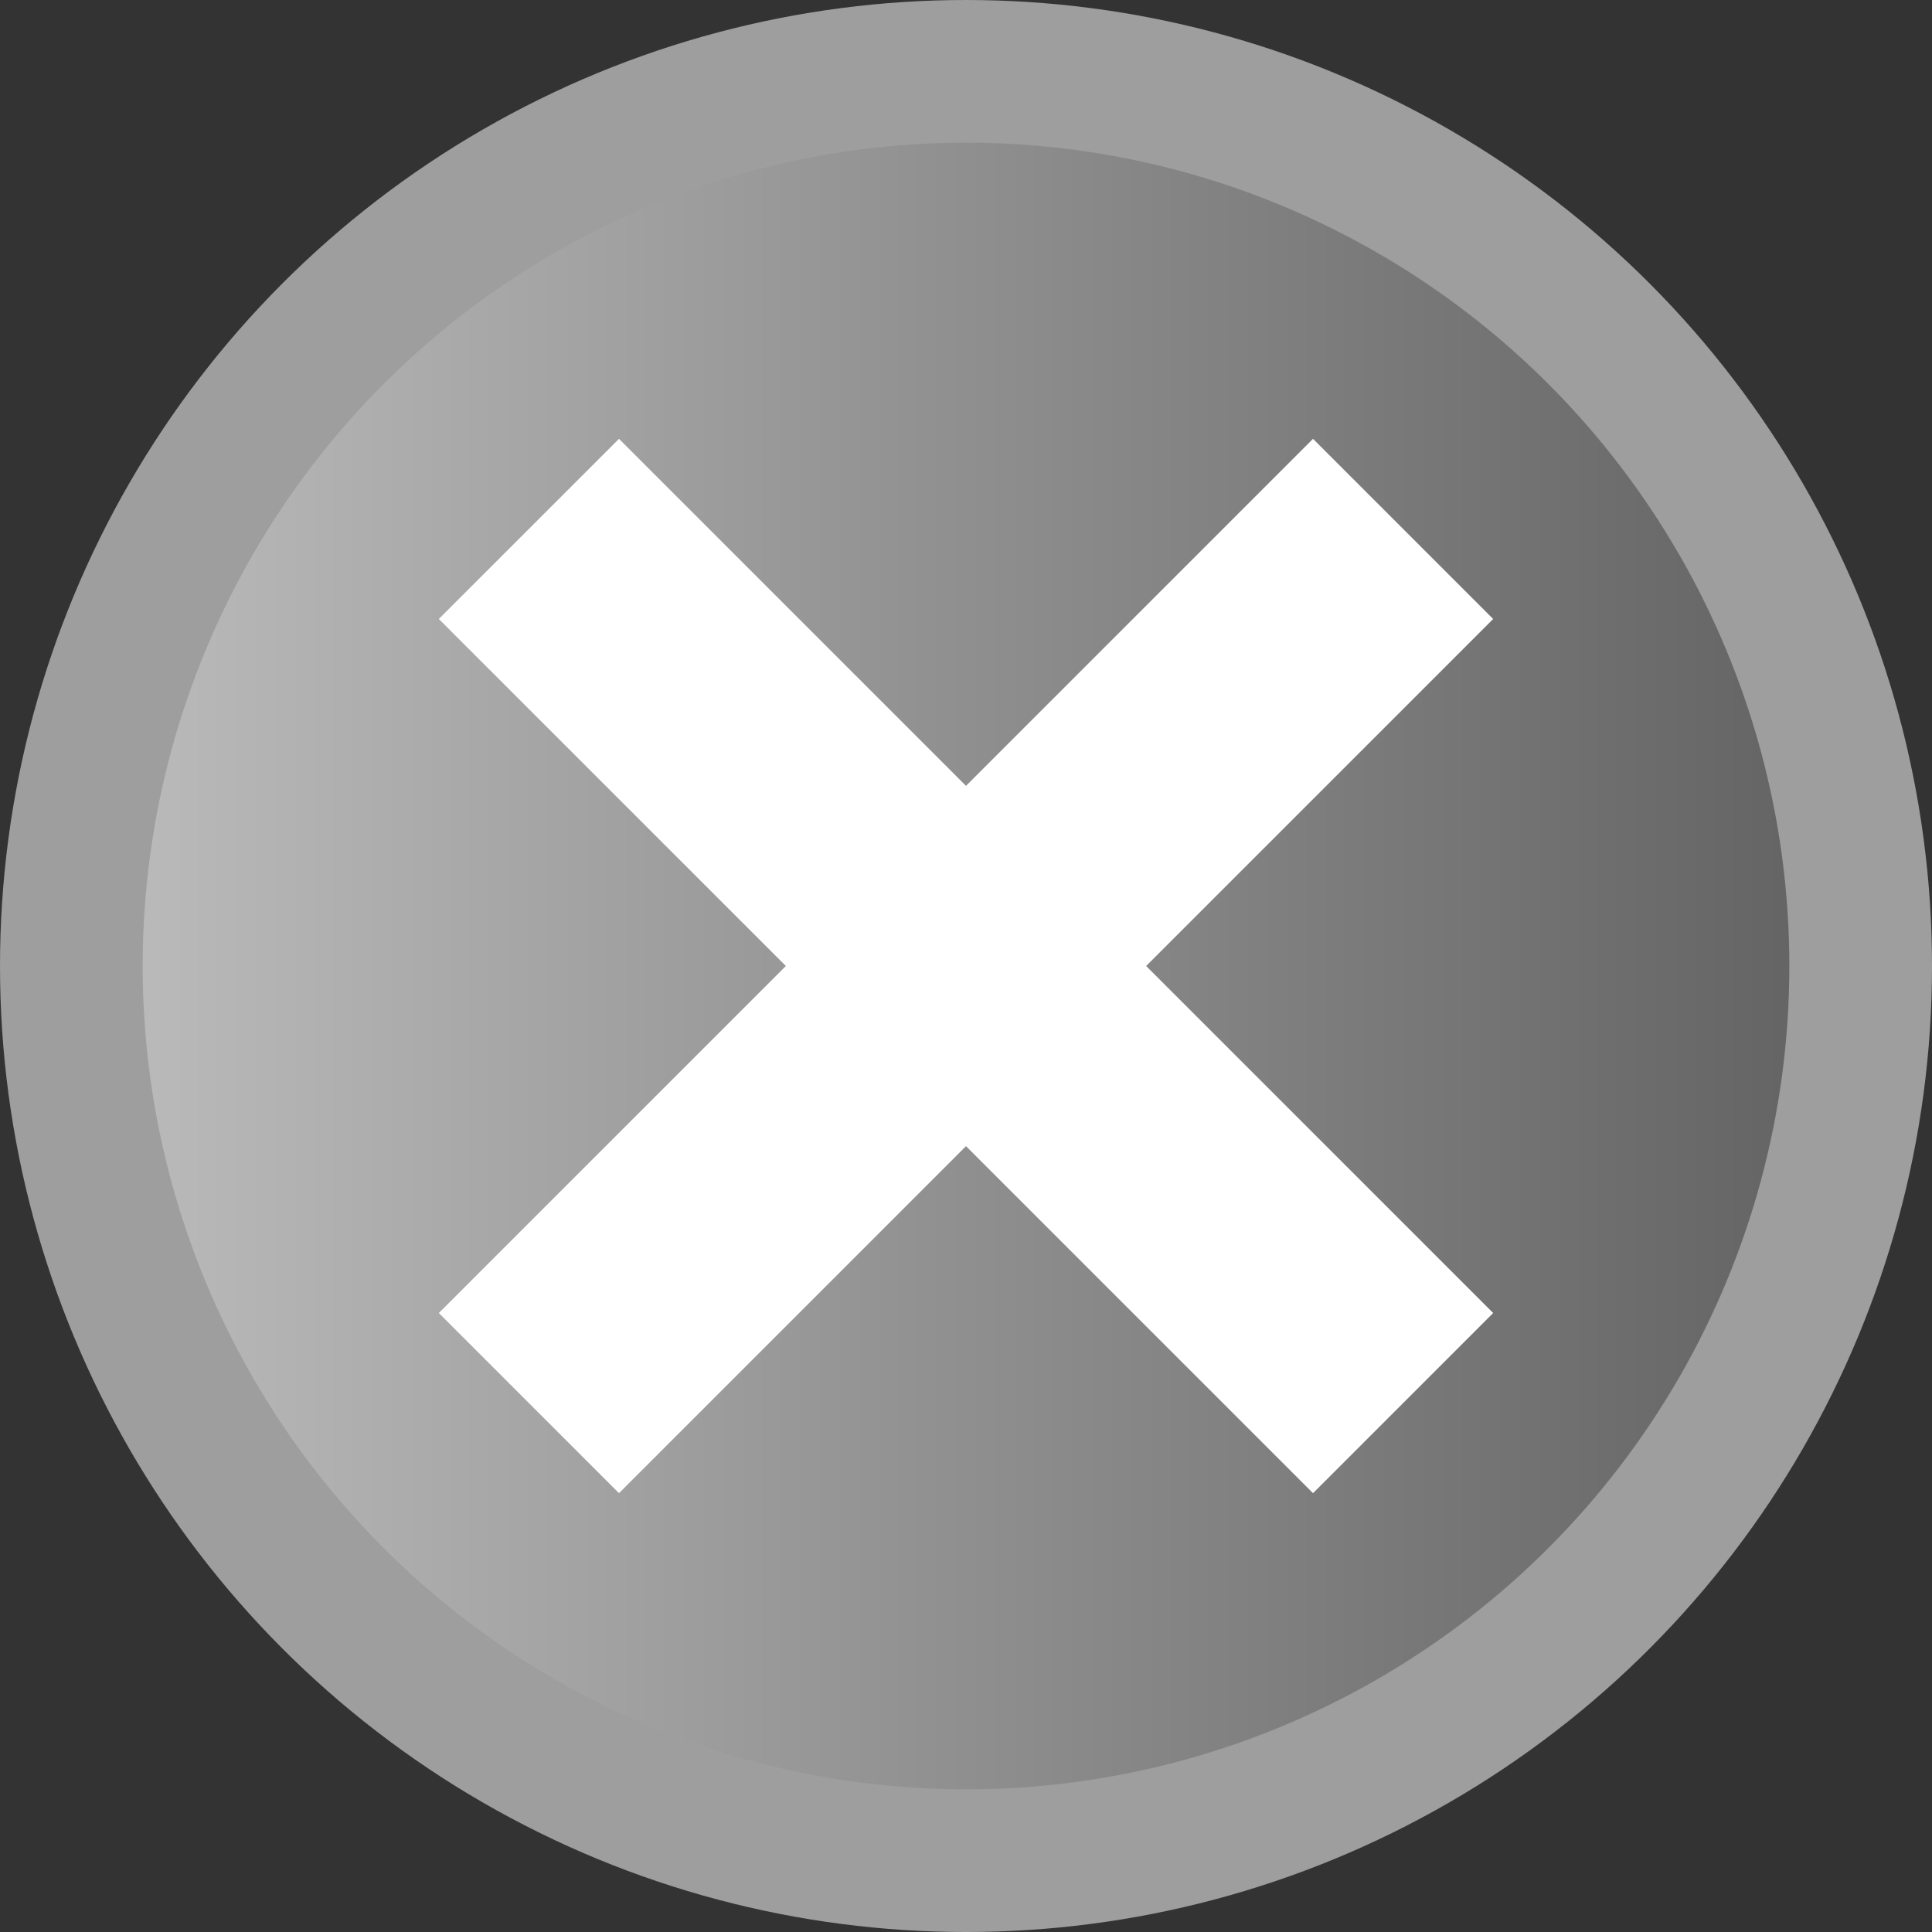 <?xml version="1.0" encoding="utf-8"?>
<!-- Generator: Adobe Illustrator 14.0.0, SVG Export Plug-In . SVG Version: 6.00 Build 43363)  -->
<!DOCTYPE svg PUBLIC "-//W3C//DTD SVG 1.1//EN" "http://www.w3.org/Graphics/SVG/1.1/DTD/svg11.dtd">
<svg version="1.1" id="Vrstva_1" xmlns="http://www.w3.org/2000/svg" xmlns:xlink="http://www.w3.org/1999/xlink" x="0px" y="0px"
	 width="189.589px" height="189.589px" viewBox="0 0 189.589 189.589" enable-background="new 0 0 189.589 189.589"
	 xml:space="preserve">
<rect x="0" y="0" width="189.589" height="189.589" fill="#333333" stroke="none"/>
<linearGradient id="SVGID_1_" gradientUnits="userSpaceOnUse" x1="402.32" y1="747.126" x2="577.91" y2="747.126" gradientTransform="matrix(1 0 0 1 -395.32 -652.331)">
	<stop  offset="0" style="stop-color:#BDBDBD"/>
	<stop  offset="1" style="stop-color:#616161"/>
</linearGradient>
<circle fill="url(#SVGID_1_)" stroke="#9E9E9E" stroke-width="14" cx="94.795" cy="94.795" r="87.795"/>
<polygon fill="#FFFFFF" points="146.526,60.741 128.848,43.063 94.794,77.117 60.741,43.063 43.063,60.741 77.117,94.794 
	43.063,128.848 60.741,146.526 94.794,112.472 128.848,146.526 146.526,128.848 112.472,94.794 "/>
</svg>
